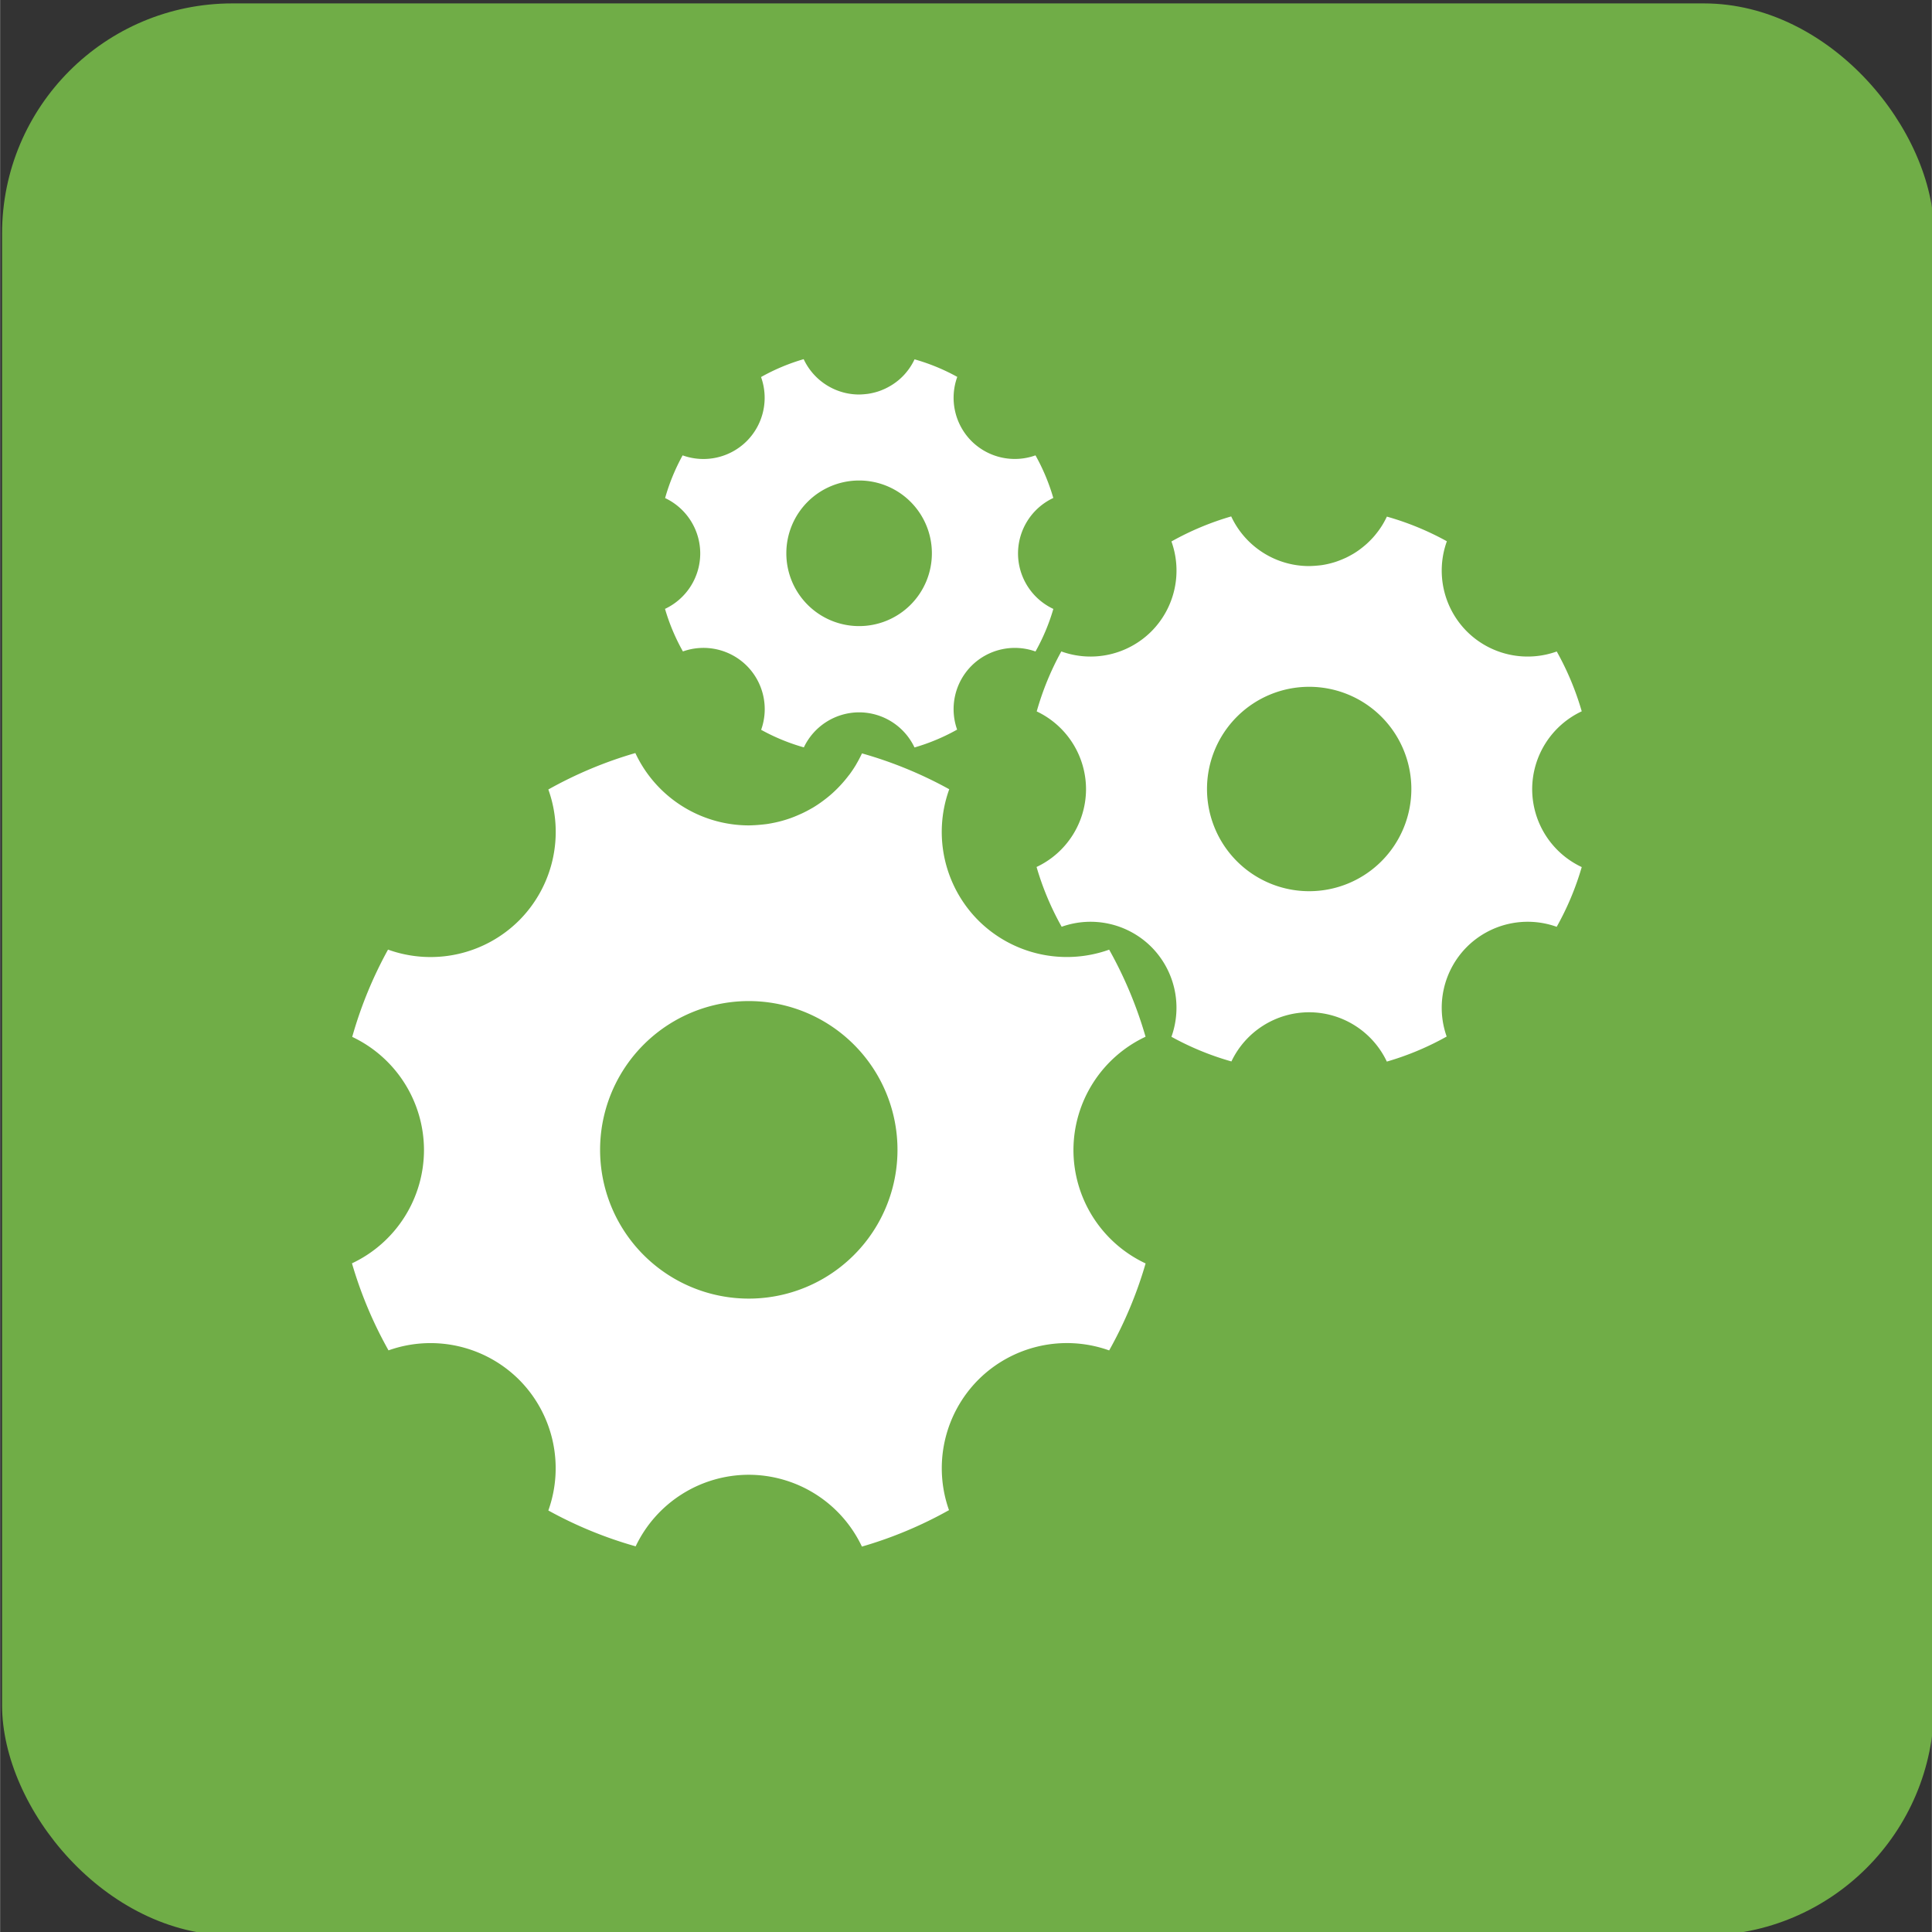 <?xml version="1.0" encoding="UTF-8" standalone="no"?>
<!-- Created with Inkscape (http://www.inkscape.org/) -->

<svg
   xmlns:dc="http://purl.org/dc/elements/1.1/"
   xmlns:cc="http://creativecommons.org/ns#"
   xmlns:rdf="http://www.w3.org/1999/02/22-rdf-syntax-ns#"
   xmlns:svg="http://www.w3.org/2000/svg"
   xmlns="http://www.w3.org/2000/svg"
   xmlns:sodipodi="http://sodipodi.sourceforge.net/DTD/sodipodi-0.dtd"
   xmlns:inkscape="http://www.inkscape.org/namespaces/inkscape"
   width="30"
   height="30"
   viewBox="0 0 7.937 7.938"
   version="1.1"
   id="svg2560"
   inkscape:version="0.92.2 (5c3e80d, 2017-08-06)"
   sodipodi:docname="utilities_icon_small.svg"
   inkscape:export-filename="C:\Users\Owner\Documents\icons\chat_icon.png"
   inkscape:export-xdpi="96"
   inkscape:export-ydpi="96">
  <rect x="0" y="0" width="7.937" height="7.938" fill="#333333" stroke="none"/>
  <defs
     id="defs2554" />
  <sodipodi:namedview
     id="base"
     pagecolor="#ffffff"
     bordercolor="#666666"
     borderopacity="1.0"
     inkscape:pageopacity="0.0"
     inkscape:pageshadow="2"
     inkscape:zoom="7.919596"
     inkscape:cx="15.553952"
     inkscape:cy="6.4602898"
     inkscape:document-units="px"
     inkscape:current-layer="layer1"
     showgrid="false"
     units="px"
     inkscape:pagecheckerboard="true"
     objecttolerance="1"
     gridtolerance="10"
     inkscape:window-width="958"
     inkscape:window-height="974"
     inkscape:window-x="-10"
     inkscape:window-y="0"
     inkscape:window-maximized="0" />
  <g
     inkscape:label="Layer 1"
     inkscape:groupmode="layer"
     id="layer1"
     transform="translate(0,-289.062)">
    <rect
       style="fill:#70ad47;fill-opacity:1;stroke:none;stroke-width:0.053;stroke-opacity:1"
       id="rect1418"
       width="7.938"
       height="7.938"
       x="0.008"
       y="289.076"
       ry="0.946" />
    <g
       id="g823"
       transform="matrix(0.201,0,0,0.201,0.11,236.995)">
      <path
         inkscape:export-ydpi="96"
         inkscape:export-xdpi="96"
         inkscape:connector-curvature="0"
         id="path4570"
         d="m 15.877,266.382 a 4.13,4.13 0 0 0 -0.87,0.365 1.254,1.254 0 0 1 -0.292,1.309 1.254,1.254 0 0 1 -1.311,0.292 4.13,4.13 0 0 0 -0.358,0.873 1.254,1.254 0 0 1 0.718,1.132 1.254,1.254 0 0 1 -0.72,1.133 4.13,4.13 0 0 0 0.366,0.87 1.254,1.254 0 0 1 1.306,0.294 1.254,1.254 0 0 1 0.293,1.308 4.13,4.13 0 0 0 0.873,0.359 1.254,1.254 0 0 1 1.13,-0.716 1.254,1.254 0 0 1 1.132,0.718 4.13,4.13 0 0 0 0.871,-0.365 1.254,1.254 0 0 1 0.294,-1.304 1.254,1.254 0 0 1 1.308,-0.293 4.13,4.13 0 0 0 0.365,-0.87 1.254,1.254 0 0 1 -0.722,-1.134 1.254,1.254 0 0 1 0.721,-1.134 4.13,4.13 0 0 0 -0.364,-0.871 1.254,1.254 0 0 1 -1.308,-0.292 1.254,1.254 0 0 1 -0.291,-1.312 4.13,4.13 0 0 0 -0.873,-0.359 1.254,1.254 0 0 1 -0.002,0.004 1.254,1.254 0 0 1 -0.056,0.105 1.254,1.254 0 0 1 -0.001,0.002 1.254,1.254 0 0 1 -0.002,0.003 1.254,1.254 0 0 1 -0.064,0.096 1.254,1.254 0 0 1 -0.01,0.013 1.254,1.254 0 0 1 -0.069,0.084 1.254,1.254 0 0 1 -0.011,0.012 1.254,1.254 0 0 1 -0.075,0.074 1.254,1.254 0 0 1 -0.019,0.017 1.254,1.254 0 0 1 -0.075,0.06 1.254,1.254 0 0 1 -0.028,0.02 1.254,1.254 0 0 1 -0.079,0.051 1.254,1.254 0 0 1 -0.023,0.013 1.254,1.254 0 0 1 -0.086,0.045 1.254,1.254 0 0 1 -0.034,0.015 1.254,1.254 0 0 1 -0.074,0.03 1.254,1.254 0 0 1 -0.047,0.016 1.254,1.254 0 0 1 -0.076,0.021 1.254,1.254 0 0 1 -0.043,0.01 1.254,1.254 0 0 1 -0.077,0.014 1.254,1.254 0 0 1 -0.053,0.006 1.254,1.254 0 0 1 -0.075,0.006 1.254,1.254 0 0 1 -0.054,0.002 1.254,1.254 0 0 1 -0.249,-0.025 1.254,1.254 0 0 1 -0.885,-0.698 z m 1.134,2.48 a 1.487,1.487 0 0 1 1.488,1.488 1.487,1.487 0 0 1 -1.488,1.488 1.487,1.487 0 0 1 -1.487,-1.488 1.487,1.487 0 0 1 1.487,-1.488 z"
         style="fill:#ffffff;fill-opacity:1;stroke:none;stroke-width:0.264;stroke-opacity:1" />
      <path
         style="fill:#ffffff;fill-opacity:1;stroke:none;stroke-width:0.37;stroke-opacity:1"
         d="m 24.618,269.596 a 5.799,5.8 0 0 0 -1.222,0.512 1.76,1.761 0 0 1 -0.41,1.838 1.76,1.761 0 0 1 -1.841,0.41 5.799,5.8 0 0 0 -0.503,1.226 1.76,1.761 0 0 1 1.008,1.59 1.76,1.761 0 0 1 -1.011,1.59 5.799,5.8 0 0 0 0.513,1.222 1.76,1.761 0 0 1 1.833,0.412 1.76,1.761 0 0 1 0.411,1.837 5.799,5.8 0 0 0 1.226,0.504 1.76,1.761 0 0 1 1.587,-1.005 1.76,1.761 0 0 1 1.59,1.008 5.799,5.8 0 0 0 1.223,-0.512 1.76,1.761 0 0 1 0.412,-1.831 1.76,1.761 0 0 1 1.837,-0.412 5.799,5.8 0 0 0 0.512,-1.221 1.76,1.761 0 0 1 -1.013,-1.592 1.76,1.761 0 0 1 1.013,-1.592 5.799,5.8 0 0 0 -0.511,-1.223 1.76,1.761 0 0 1 -1.837,-0.41 1.76,1.761 0 0 1 -0.409,-1.843 5.799,5.8 0 0 0 -1.226,-0.504 1.76,1.761 0 0 1 -0.003,0.006 1.76,1.761 0 0 1 -0.079,0.148 1.76,1.761 0 0 1 -0.002,0.003 1.76,1.761 0 0 1 -0.002,0.004 1.76,1.761 0 0 1 -0.09,0.134 1.76,1.761 0 0 1 -0.014,0.018 1.76,1.761 0 0 1 -0.097,0.118 1.76,1.761 0 0 1 -0.016,0.017 1.76,1.761 0 0 1 -0.105,0.104 1.76,1.761 0 0 1 -0.026,0.023 1.76,1.761 0 0 1 -0.105,0.085 1.76,1.761 0 0 1 -0.039,0.029 1.76,1.761 0 0 1 -0.11,0.072 1.76,1.761 0 0 1 -0.032,0.018 1.76,1.761 0 0 1 -0.12,0.063 1.76,1.761 0 0 1 -0.048,0.021 1.76,1.761 0 0 1 -0.104,0.042 1.76,1.761 0 0 1 -0.066,0.023 1.76,1.761 0 0 1 -0.106,0.03 1.76,1.761 0 0 1 -0.06,0.014 1.76,1.761 0 0 1 -0.109,0.02 1.76,1.761 0 0 1 -0.074,0.008 1.76,1.761 0 0 1 -0.106,0.008 1.76,1.761 0 0 1 -0.076,0.003 1.76,1.761 0 0 1 -0.35,-0.035 1.76,1.761 0 0 1 -1.243,-0.979 z m 1.593,3.483 a 2.088,2.089 0 0 1 2.089,2.089 2.088,2.089 0 0 1 -2.089,2.089 2.088,2.089 0 0 1 -2.088,-2.089 2.088,2.089 0 0 1 2.088,-2.089 z"
         id="path816"
         inkscape:connector-curvature="0"
         inkscape:export-xdpi="96"
         inkscape:export-ydpi="96" />
      <path
         inkscape:export-ydpi="96"
         inkscape:export-xdpi="96"
         inkscape:connector-curvature="0"
         id="path818"
         d="m 12.438,274.433 a 8.442,8.443 0 0 0 -1.779,0.745 2.563,2.563 0 0 1 -0.597,2.676 2.563,2.563 0 0 1 -2.68,0.597 8.442,8.443 0 0 0 -0.732,1.784 2.563,2.563 0 0 1 1.467,2.314 2.563,2.563 0 0 1 -1.472,2.315 8.442,8.443 0 0 0 0.747,1.779 2.563,2.563 0 0 1 2.669,0.6 2.563,2.563 0 0 1 0.598,2.673 8.442,8.443 0 0 0 1.785,0.733 2.563,2.563 0 0 1 2.311,-1.463 2.563,2.563 0 0 1 2.314,1.468 8.442,8.443 0 0 0 1.78,-0.745 2.563,2.563 0 0 1 0.6,-2.666 2.563,2.563 0 0 1 2.674,-0.599 8.442,8.443 0 0 0 0.745,-1.778 2.563,2.563 0 0 1 -1.475,-2.317 2.563,2.563 0 0 1 1.474,-2.317 8.442,8.443 0 0 0 -0.744,-1.78 2.563,2.563 0 0 1 -2.674,-0.597 2.563,2.563 0 0 1 -0.595,-2.682 8.442,8.443 0 0 0 -1.784,-0.733 2.563,2.563 0 0 1 -0.004,0.009 2.563,2.563 0 0 1 -0.114,0.215 2.563,2.563 0 0 1 -0.002,0.004 2.563,2.563 0 0 1 -0.003,0.006 2.563,2.563 0 0 1 -0.131,0.196 2.563,2.563 0 0 1 -0.021,0.026 2.563,2.563 0 0 1 -0.142,0.171 2.563,2.563 0 0 1 -0.023,0.025 2.563,2.563 0 0 1 -0.153,0.152 2.563,2.563 0 0 1 -0.038,0.034 2.563,2.563 0 0 1 -0.153,0.123 2.563,2.563 0 0 1 -0.057,0.042 2.563,2.563 0 0 1 -0.16,0.105 2.563,2.563 0 0 1 -0.046,0.026 2.563,2.563 0 0 1 -0.175,0.091 2.563,2.563 0 0 1 -0.07,0.031 2.563,2.563 0 0 1 -0.152,0.062 2.563,2.563 0 0 1 -0.097,0.033 2.563,2.563 0 0 1 -0.155,0.044 2.563,2.563 0 0 1 -0.088,0.02 2.563,2.563 0 0 1 -0.158,0.029 2.563,2.563 0 0 1 -0.108,0.012 2.563,2.563 0 0 1 -0.154,0.012 2.563,2.563 0 0 1 -0.11,0.004 2.563,2.563 0 0 1 -0.509,-0.052 2.563,2.563 0 0 1 -1.809,-1.426 z m 2.318,5.07 a 3.04,3.04 0 0 1 3.04,3.041 3.04,3.04 0 0 1 -3.04,3.041 3.04,3.04 0 0 1 -3.039,-3.041 3.04,3.04 0 0 1 3.039,-3.041 z"
         style="fill:#ffffff;fill-opacity:1;stroke:none;stroke-width:0.539;stroke-opacity:1" />
    </g>
  </g>
</svg>
